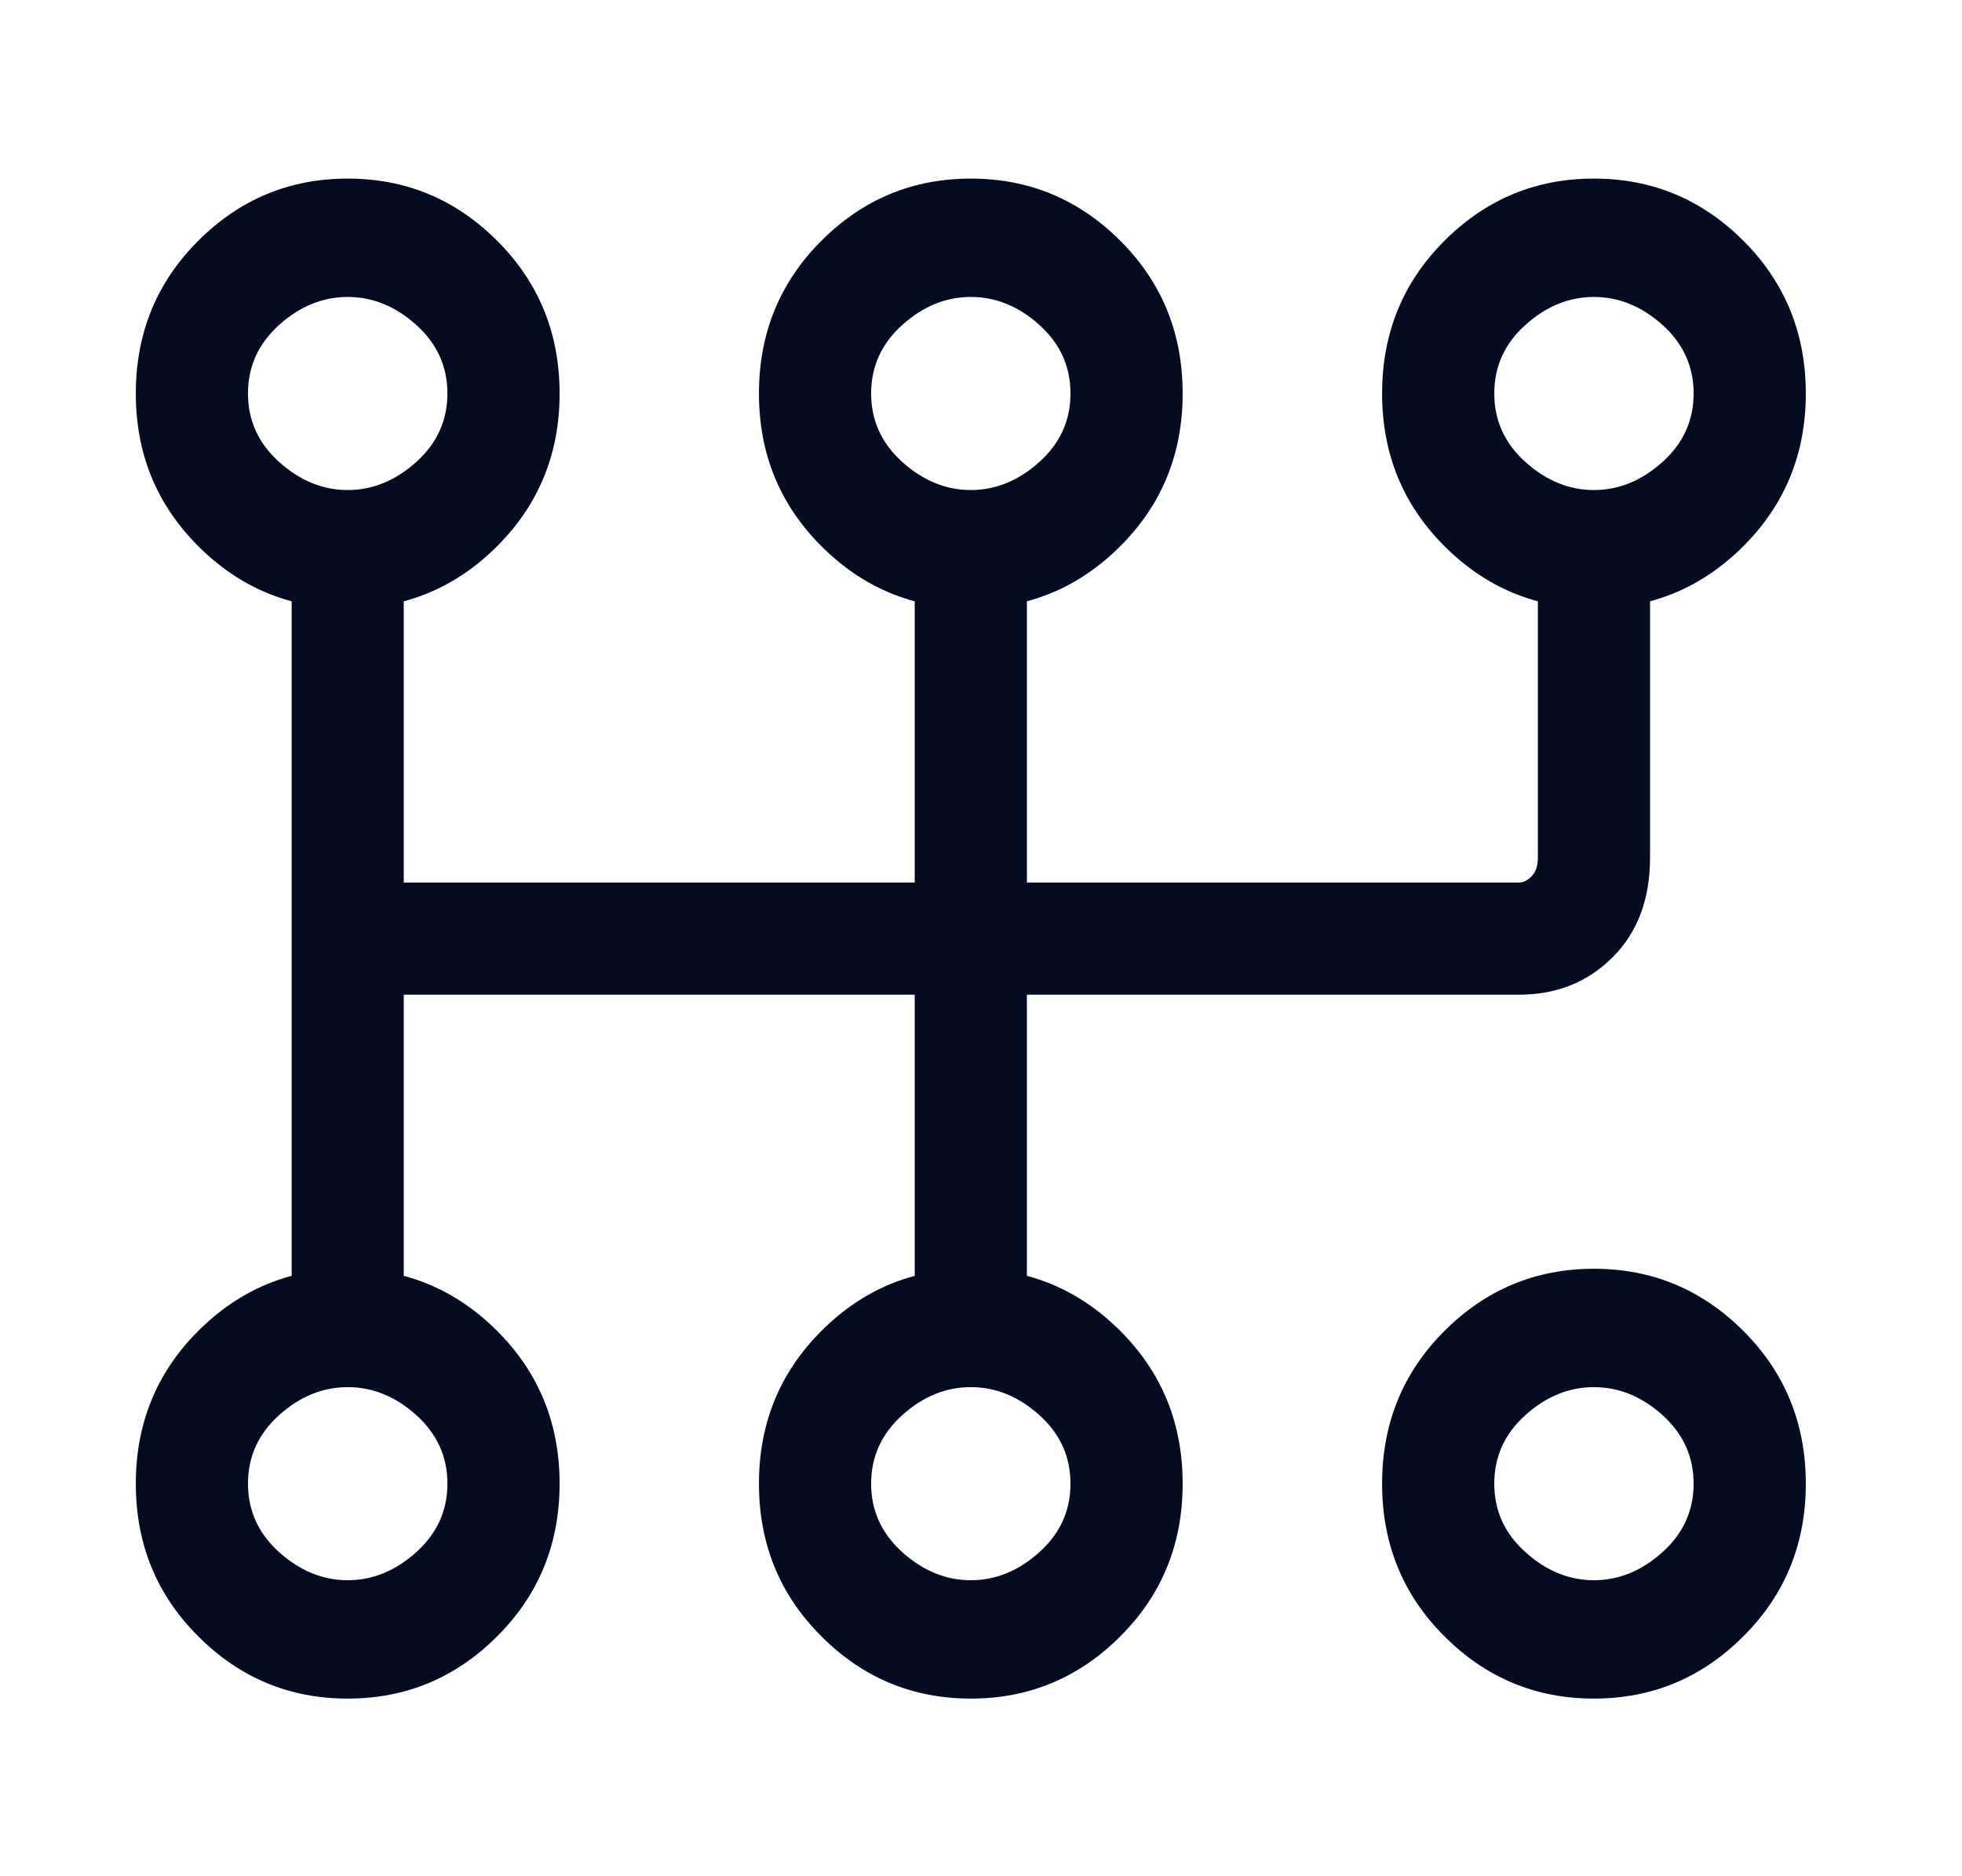 <svg width="23" height="22" viewBox="0 0 23 22" fill="none" xmlns="http://www.w3.org/2000/svg">
<path d="M4.076 2.094C3.394 2.094 2.81 2.337 2.323 2.824C1.836 3.311 1.592 3.908 1.592 4.614C1.592 5.32 1.836 5.916 2.323 6.403C2.81 6.89 3.394 7.134 4.076 7.134C4.758 7.134 5.342 6.89 5.829 6.403C6.316 5.916 6.56 5.32 6.56 4.614C6.56 3.908 6.316 3.311 5.829 2.824C5.342 2.337 4.758 2.094 4.076 2.094ZM4.076 3.482C4.368 3.482 4.636 3.591 4.88 3.81C5.123 4.029 5.245 4.297 5.245 4.614C5.245 4.93 5.123 5.198 4.88 5.417C4.636 5.636 4.368 5.746 4.076 5.746C3.784 5.746 3.516 5.636 3.272 5.417C3.029 5.198 2.907 4.93 2.907 4.614C2.907 4.297 3.029 4.029 3.272 3.81C3.516 3.591 3.784 3.482 4.076 3.482ZM4.076 14.877C3.394 14.877 2.81 15.12 2.323 15.607C1.836 16.094 1.592 16.691 1.592 17.397C1.592 18.103 1.836 18.7 2.323 19.186C2.81 19.674 3.394 19.917 4.076 19.917C4.758 19.917 5.342 19.674 5.829 19.186C6.316 18.7 6.56 18.103 6.56 17.397C6.56 16.691 6.316 16.094 5.829 15.607C5.342 15.12 4.758 14.877 4.076 14.877ZM4.076 16.265C4.368 16.265 4.636 16.374 4.88 16.593C5.123 16.812 5.245 17.08 5.245 17.397C5.245 17.713 5.123 17.981 4.88 18.2C4.636 18.419 4.368 18.529 4.076 18.529C3.784 18.529 3.516 18.419 3.272 18.2C3.029 17.981 2.907 17.713 2.907 17.397C2.907 17.08 3.029 16.812 3.272 16.593C3.516 16.374 3.784 16.265 4.076 16.265ZM11.381 2.094C10.699 2.094 10.114 2.337 9.628 2.824C9.141 3.311 8.897 3.908 8.897 4.614C8.897 5.32 9.141 5.916 9.628 6.403C10.114 6.89 10.699 7.134 11.381 7.134C12.062 7.134 12.647 6.89 13.134 6.403C13.621 5.916 13.864 5.32 13.864 4.614C13.864 3.908 13.621 3.311 13.134 2.824C12.647 2.337 12.062 2.094 11.381 2.094ZM11.381 3.482C11.673 3.482 11.941 3.591 12.184 3.81C12.428 4.029 12.549 4.297 12.549 4.614C12.549 4.93 12.428 5.198 12.184 5.417C11.941 5.636 11.673 5.746 11.381 5.746C11.088 5.746 10.821 5.636 10.577 5.417C10.334 5.198 10.212 4.93 10.212 4.614C10.212 4.297 10.334 4.029 10.577 3.81C10.821 3.591 11.088 3.482 11.381 3.482ZM11.381 14.877C10.699 14.877 10.114 15.12 9.628 15.607C9.141 16.094 8.897 16.691 8.897 17.397C8.897 18.103 9.141 18.7 9.628 19.186C10.114 19.674 10.699 19.917 11.381 19.917C12.062 19.917 12.647 19.674 13.134 19.186C13.621 18.7 13.864 18.103 13.864 17.397C13.864 16.691 13.621 16.094 13.134 15.607C12.647 15.12 12.062 14.877 11.381 14.877ZM11.381 16.265C11.673 16.265 11.941 16.374 12.184 16.593C12.428 16.812 12.549 17.08 12.549 17.397C12.549 17.713 12.428 17.981 12.184 18.2C11.941 18.419 11.673 18.529 11.381 18.529C11.088 18.529 10.821 18.419 10.577 18.2C10.334 17.981 10.212 17.713 10.212 17.397C10.212 17.08 10.334 16.812 10.577 16.593C10.821 16.374 11.088 16.265 11.381 16.265ZM18.685 2.094C18.003 2.094 17.419 2.337 16.932 2.824C16.445 3.311 16.202 3.908 16.202 4.614C16.202 5.32 16.445 5.916 16.932 6.403C17.419 6.89 18.003 7.134 18.685 7.134C19.367 7.134 19.951 6.89 20.438 6.403C20.925 5.916 21.169 5.32 21.169 4.614C21.169 3.908 20.925 3.311 20.438 2.824C19.951 2.337 19.367 2.094 18.685 2.094ZM18.685 3.482C18.977 3.482 19.245 3.591 19.489 3.81C19.732 4.029 19.854 4.297 19.854 4.614C19.854 4.93 19.732 5.198 19.489 5.417C19.245 5.636 18.977 5.746 18.685 5.746C18.393 5.746 18.125 5.636 17.882 5.417C17.638 5.198 17.517 4.93 17.517 4.614C17.517 4.297 17.638 4.029 17.882 3.81C18.125 3.591 18.393 3.482 18.685 3.482ZM18.685 14.877C18.003 14.877 17.419 15.12 16.932 15.607C16.445 16.094 16.202 16.691 16.202 17.397C16.202 18.103 16.445 18.7 16.932 19.186C17.419 19.674 18.003 19.917 18.685 19.917C19.367 19.917 19.951 19.674 20.438 19.186C20.925 18.7 21.169 18.103 21.169 17.397C21.169 16.691 20.925 16.094 20.438 15.607C19.951 15.12 19.367 14.877 18.685 14.877ZM18.685 16.265C18.977 16.265 19.245 16.374 19.489 16.593C19.732 16.812 19.854 17.08 19.854 17.397C19.854 17.713 19.732 17.981 19.489 18.2C19.245 18.419 18.977 18.529 18.685 18.529C18.393 18.529 18.125 18.419 17.882 18.2C17.638 17.981 17.517 17.713 17.517 17.397C17.517 17.08 17.638 16.812 17.882 16.593C18.125 16.374 18.393 16.265 18.685 16.265ZM3.419 6.403V15.534C3.419 15.729 3.479 15.899 3.601 16.046C3.723 16.192 3.881 16.265 4.076 16.265C4.271 16.265 4.429 16.192 4.551 16.046C4.673 15.899 4.733 15.753 4.733 15.607V6.403C4.733 6.257 4.673 6.111 4.551 5.965C4.429 5.819 4.271 5.746 4.076 5.746C3.881 5.746 3.723 5.819 3.601 5.965C3.479 6.111 3.419 6.257 3.419 6.403ZM10.723 6.403V15.534C10.723 15.729 10.784 15.899 10.906 16.046C11.028 16.192 11.186 16.265 11.381 16.265C11.575 16.265 11.734 16.192 11.855 16.046C11.977 15.899 12.038 15.753 12.038 15.607V6.403C12.038 6.257 11.977 6.111 11.855 5.965C11.734 5.819 11.575 5.746 11.381 5.746C11.186 5.746 11.028 5.819 10.906 5.965C10.784 6.111 10.723 6.257 10.723 6.403ZM18.028 6.403V10.056C18.028 10.153 18.003 10.226 17.955 10.275C17.906 10.324 17.857 10.348 17.809 10.348H4.076C3.881 10.348 3.723 10.409 3.601 10.531C3.479 10.652 3.419 10.811 3.419 11.005C3.419 11.2 3.479 11.358 3.601 11.48C3.723 11.602 3.881 11.663 4.076 11.663H17.809C18.247 11.663 18.612 11.517 18.904 11.225C19.197 10.932 19.343 10.543 19.343 10.056V6.476C19.343 6.282 19.282 6.111 19.16 5.965C19.038 5.819 18.88 5.746 18.685 5.746C18.49 5.746 18.332 5.819 18.21 5.965C18.089 6.111 18.028 6.257 18.028 6.403Z" fill="#050B20"/>
</svg>
